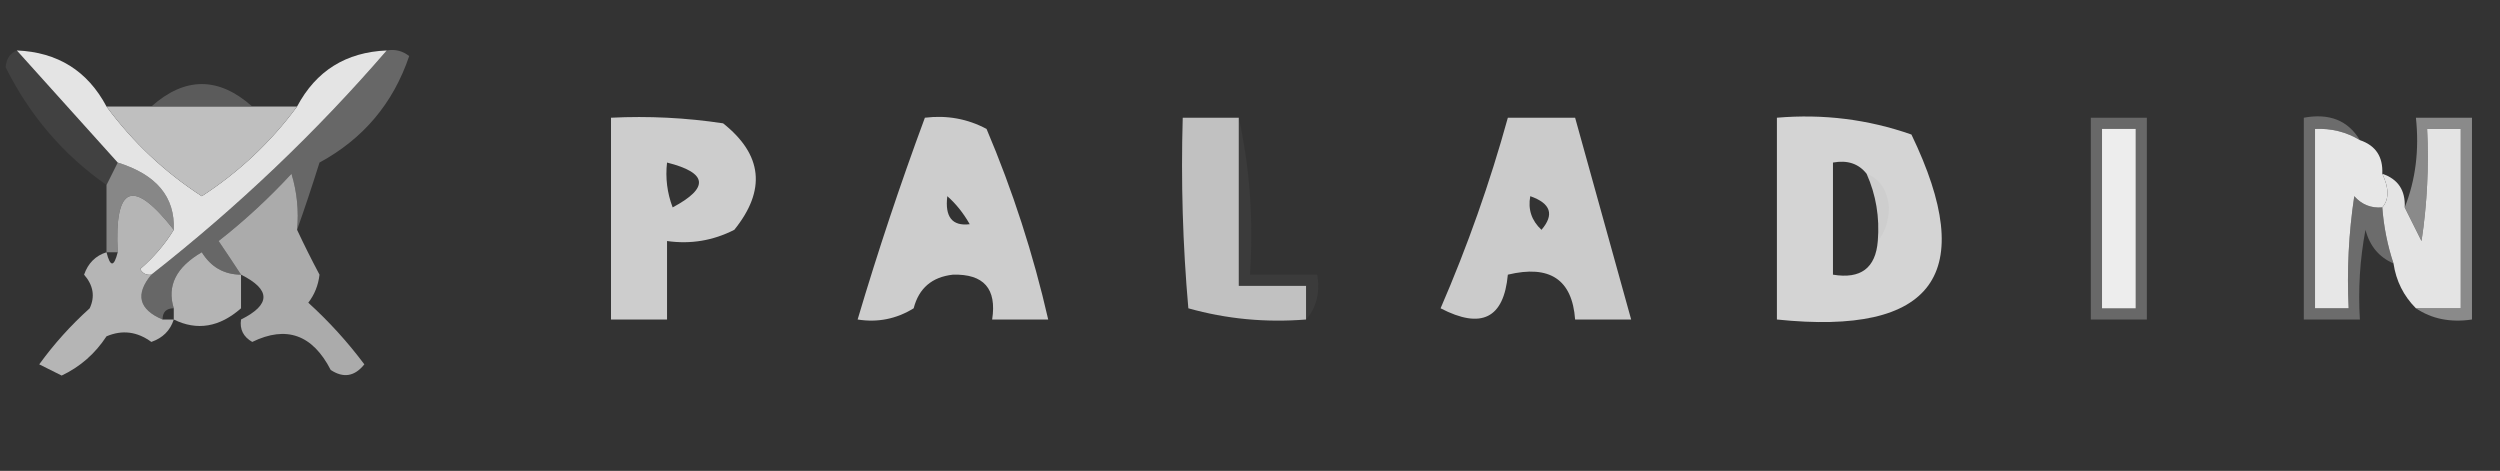 <svg xmlns="http://www.w3.org/2000/svg" version="1.1" width="223px" height="42px" style="shape-rendering:geometricPrecision; text-rendering:geometricPrecision; image-rendering:optimizeQuality; fill-rule:evenodd; clip-rule:evenodd" xmlns:xlink="http://www.w3.org/1999/xlink">
	<rect width="100%" height="100%" fill="#333333" stroke="none"/>
	<g>
		<path style="opacity:0.984" fill="#686868" d="M 34.5,4.5 C 35.239,4.369 35.906,4.536 36.5,5C 35.076,9.212 32.409,12.379 28.5,14.5C 27.831,16.631 27.165,18.631 26.5,20.5C 26.66,18.801 26.494,17.134 26,15.5C 23.983,17.684 21.817,19.684 19.5,21.5C 20.192,22.518 20.859,23.518 21.5,24.5C 19.983,24.489 18.816,23.823 18,22.5C 15.71,23.828 14.876,25.495 15.5,27.5C 14.833,27.5 14.5,27.833 14.5,28.5C 12.38,27.597 12.046,26.263 13.5,24.5C 21.205,18.459 28.205,11.792 34.5,4.5 Z" />
	</g>
	<g>
		<path style="opacity:0.986" fill="#cfcfcf" d="M 54.5,10.5 C 57.85,10.335 61.183,10.502 64.5,11C 68.023,13.794 68.356,16.96 65.5,20.5C 63.604,21.466 61.604,21.799 59.5,21.5C 59.5,23.833 59.5,26.167 59.5,28.5C 57.833,28.5 56.167,28.5 54.5,28.5C 54.5,22.5 54.5,16.5 54.5,10.5 Z M 59.5,14.5 C 63.123,15.411 63.29,16.745 60,18.5C 59.51,17.207 59.343,15.873 59.5,14.5 Z" />
	</g>
	<g>
		<path style="opacity:0.985" fill="#cfcfcf" d="M 82.5,10.5 C 84.467,10.261 86.3,10.594 88,11.5C 90.34,17.019 92.173,22.686 93.5,28.5C 91.833,28.5 90.167,28.5 88.5,28.5C 88.923,25.757 87.756,24.424 85,24.5C 83.129,24.709 81.962,25.709 81.5,27.5C 79.955,28.452 78.288,28.785 76.5,28.5C 78.299,22.438 80.299,16.438 82.5,10.5 Z M 84.5,17.5 C 85.267,18.172 85.934,19.005 86.5,20C 84.939,20.188 84.272,19.355 84.5,17.5 Z" />
	</g>
	<g>
		<path style="opacity:0.987" fill="#c2c2c2" d="M 110.5,10.5 C 110.5,15.5 110.5,20.5 110.5,25.5C 112.5,25.5 114.5,25.5 116.5,25.5C 116.5,26.5 116.5,27.5 116.5,28.5C 112.894,28.789 109.394,28.456 106,27.5C 105.501,21.843 105.334,16.176 105.5,10.5C 107.167,10.5 108.833,10.5 110.5,10.5 Z" />
	</g>
	<g>
		<path style="opacity:0.986" fill="#cdcdcd" d="M 134.5,10.5 C 136.5,10.5 138.5,10.5 140.5,10.5C 142.171,16.506 143.837,22.506 145.5,28.5C 143.833,28.5 142.167,28.5 140.5,28.5C 140.241,24.932 138.241,23.599 134.5,24.5C 134.143,28.395 132.143,29.395 128.5,27.5C 130.905,21.949 132.905,16.282 134.5,10.5 Z M 136.5,17.5 C 138.332,18.14 138.665,19.14 137.5,20.5C 136.614,19.675 136.281,18.675 136.5,17.5 Z" />
	</g>
	<g>
		<path style="opacity:0.984" fill="#e9e9e9" d="M 210.5,12.5 C 211.906,12.973 212.573,13.973 212.5,15.5C 213.116,16.798 213.116,17.798 212.5,18.5C 211.504,18.586 210.671,18.252 210,17.5C 209.502,20.817 209.335,24.15 209.5,27.5C 208.5,27.5 207.5,27.5 206.5,27.5C 206.5,22.167 206.5,16.833 206.5,11.5C 207.959,11.433 209.292,11.766 210.5,12.5 Z" />
	</g>
	<g>
		<path style="opacity:0.986" fill="#e6e6e6" d="M 215.5,27.5 C 214.4,26.395 213.733,25.062 213.5,23.5C 212.962,21.883 212.629,20.216 212.5,18.5C 213.116,17.798 213.116,16.798 212.5,15.5C 213.906,15.973 214.573,16.973 214.5,18.5C 214.987,19.473 215.487,20.473 216,21.5C 216.498,18.183 216.665,14.85 216.5,11.5C 217.5,11.5 218.5,11.5 219.5,11.5C 219.5,16.833 219.5,22.167 219.5,27.5C 218.167,27.5 216.833,27.5 215.5,27.5 Z" />
	</g>
	<g>
		<path style="opacity:0.357" fill="#5c5c5c" d="M 1.5,4.5 C 4.449,7.788 7.449,11.121 10.5,14.5C 10.167,15.167 9.833,15.833 9.5,16.5C 5.662,13.821 2.662,10.321 0.5,6C 0.57,5.235 0.903,4.735 1.5,4.5 Z" />
	</g>
	<g>
		<path style="opacity:0.986" fill="#d6d6d6" d="M 158.5,10.5 C 162.637,10.146 166.637,10.646 170.5,12C 176.504,24.456 172.504,29.956 158.5,28.5C 158.5,22.5 158.5,16.5 158.5,10.5 Z M 166.5,15.5 C 167.341,17.379 167.675,19.379 167.5,21.5C 167.306,23.912 165.973,24.912 163.5,24.5C 163.5,21.167 163.5,17.833 163.5,14.5C 164.791,14.263 165.791,14.596 166.5,15.5 Z" />
	</g>
	<g>
		<path style="opacity:0.435" fill="#b6b6b6" d="M 210.5,12.5 C 209.292,11.766 207.959,11.433 206.5,11.5C 206.5,16.833 206.5,22.167 206.5,27.5C 207.5,27.5 208.5,27.5 209.5,27.5C 209.335,24.15 209.502,20.817 210,17.5C 210.671,18.252 211.504,18.586 212.5,18.5C 212.629,20.216 212.962,21.883 213.5,23.5C 212.21,22.942 211.377,21.942 211,20.5C 210.503,23.146 210.336,25.813 210.5,28.5C 208.833,28.5 207.167,28.5 205.5,28.5C 205.5,22.5 205.5,16.5 205.5,10.5C 207.781,10.077 209.448,10.744 210.5,12.5 Z" />
	</g>
	<g>
		<path style="opacity:0.124" fill="#747474" d="M 110.5,10.5 C 111.486,14.97 111.819,19.637 111.5,24.5C 113.5,24.5 115.5,24.5 117.5,24.5C 117.768,26.099 117.434,27.432 116.5,28.5C 116.5,27.5 116.5,26.5 116.5,25.5C 114.5,25.5 112.5,25.5 110.5,25.5C 110.5,20.5 110.5,15.5 110.5,10.5 Z" />
	</g>
	<g>
		<path style="opacity:0.382" fill="#bdbdbd" d="M 186.5,10.5 C 188.167,10.5 189.833,10.5 191.5,10.5C 191.5,16.5 191.5,22.5 191.5,28.5C 189.833,28.5 188.167,28.5 186.5,28.5C 186.5,22.5 186.5,16.5 186.5,10.5 Z" />
	</g>
	<g>
		<path style="opacity:0.986" fill="#efefef" d="M 187.5,11.5 C 188.5,11.5 189.5,11.5 190.5,11.5C 190.5,16.833 190.5,22.167 190.5,27.5C 189.5,27.5 188.5,27.5 187.5,27.5C 187.5,22.167 187.5,16.833 187.5,11.5 Z" />
	</g>
	<g>
		<path style="opacity:0.984" fill="#888888" d="M 10.5,14.5 C 13.959,15.571 15.625,17.571 15.5,20.5C 11.857,15.864 10.191,16.531 10.5,22.5C 10.167,22.5 9.833,22.5 9.5,22.5C 9.5,20.5 9.5,18.5 9.5,16.5C 9.833,15.833 10.167,15.167 10.5,14.5 Z" />
	</g>
	<g>
		<path style="opacity:1" fill="#e4e4e4" d="M 1.5,4.5 C 5.141,4.652 7.807,6.318 9.5,9.5C 11.846,12.679 14.679,15.346 18,17.5C 21.321,15.346 24.154,12.679 26.5,9.5C 28.193,6.318 30.859,4.652 34.5,4.5C 28.205,11.792 21.205,18.459 13.5,24.5C 13.062,24.565 12.728,24.399 12.5,24C 13.71,22.961 14.71,21.794 15.5,20.5C 15.625,17.571 13.959,15.571 10.5,14.5C 7.449,11.121 4.449,7.788 1.5,4.5 Z" />
	</g>
	<g>
		<path style="opacity:0.995" fill="#c0c0c0" d="M 9.5,9.5 C 10.833,9.5 12.167,9.5 13.5,9.5C 16.5,9.5 19.5,9.5 22.5,9.5C 23.833,9.5 25.167,9.5 26.5,9.5C 24.154,12.679 21.321,15.346 18,17.5C 14.679,15.346 11.846,12.679 9.5,9.5 Z" />
	</g>
	<g>
		<path style="opacity:0.559" fill="#7c7c7c" d="M 22.5,9.5 C 19.5,9.5 16.5,9.5 13.5,9.5C 16.5,6.833 19.5,6.833 22.5,9.5 Z" />
	</g>
	<g>
		<path style="opacity:0.051" fill="#686868" d="M 166.5,15.5 C 167.693,15.97 168.36,16.97 168.5,18.5C 168.48,19.726 168.147,20.726 167.5,21.5C 167.675,19.379 167.341,17.379 166.5,15.5 Z" />
	</g>
	<g>
		<path style="opacity:0.611" fill="#c1c1c1" d="M 215.5,27.5 C 216.833,27.5 218.167,27.5 219.5,27.5C 219.5,22.167 219.5,16.833 219.5,11.5C 218.5,11.5 217.5,11.5 216.5,11.5C 216.665,14.85 216.498,18.183 216,21.5C 215.487,20.473 214.987,19.473 214.5,18.5C 215.473,16.052 215.806,13.385 215.5,10.5C 217.167,10.5 218.833,10.5 220.5,10.5C 220.5,16.5 220.5,22.5 220.5,28.5C 218.585,28.785 216.919,28.451 215.5,27.5 Z" />
	</g>
	<g>
		<path style="opacity:0.988" fill="#b5b5b5" d="M 21.5,24.5 C 21.5,25.5 21.5,26.5 21.5,27.5C 19.577,29.19 17.577,29.523 15.5,28.5C 15.5,28.167 15.5,27.833 15.5,27.5C 14.876,25.495 15.71,23.828 18,22.5C 18.816,23.823 19.983,24.489 21.5,24.5 Z" />
	</g>
	<g>
		<path style="opacity:0.031" fill="#545454" d="M 21.5,24.5 C 24.167,25.833 24.167,27.167 21.5,28.5C 21.5,28.167 21.5,27.833 21.5,27.5C 21.5,26.5 21.5,25.5 21.5,24.5 Z" />
	</g>
	<g>
		<path style="opacity:0.929" fill="#bebebe" d="M 15.5,20.5 C 14.71,21.794 13.71,22.961 12.5,24C 12.728,24.399 13.062,24.565 13.5,24.5C 12.046,26.263 12.38,27.597 14.5,28.5C 14.833,28.5 15.167,28.5 15.5,28.5C 15.189,29.478 14.522,30.145 13.5,30.5C 12.232,29.572 10.899,29.405 9.5,30C 8.48,31.556 7.147,32.722 5.5,33.5C 4.833,33.167 4.167,32.833 3.5,32.5C 4.815,30.684 6.315,29.017 8,27.5C 8.492,26.451 8.326,25.451 7.5,24.5C 7.855,23.478 8.522,22.811 9.5,22.5C 9.833,23.833 10.167,23.833 10.5,22.5C 10.191,16.531 11.857,15.864 15.5,20.5 Z" />
	</g>
	<g>
		<path style="opacity:0.804" fill="#c8c8c8" d="M 26.5,20.5 C 27.108,21.8 27.774,23.133 28.5,24.5C 28.392,25.442 28.058,26.275 27.5,27C 29.351,28.684 31.018,30.517 32.5,32.5C 31.635,33.583 30.635,33.749 29.5,33C 27.879,29.85 25.546,29.016 22.5,30.5C 21.703,30.043 21.369,29.376 21.5,28.5C 24.167,27.167 24.167,25.833 21.5,24.5C 20.859,23.518 20.192,22.518 19.5,21.5C 21.817,19.684 23.983,17.684 26,15.5C 26.494,17.134 26.66,18.801 26.5,20.5 Z" />
	</g>
</svg>
